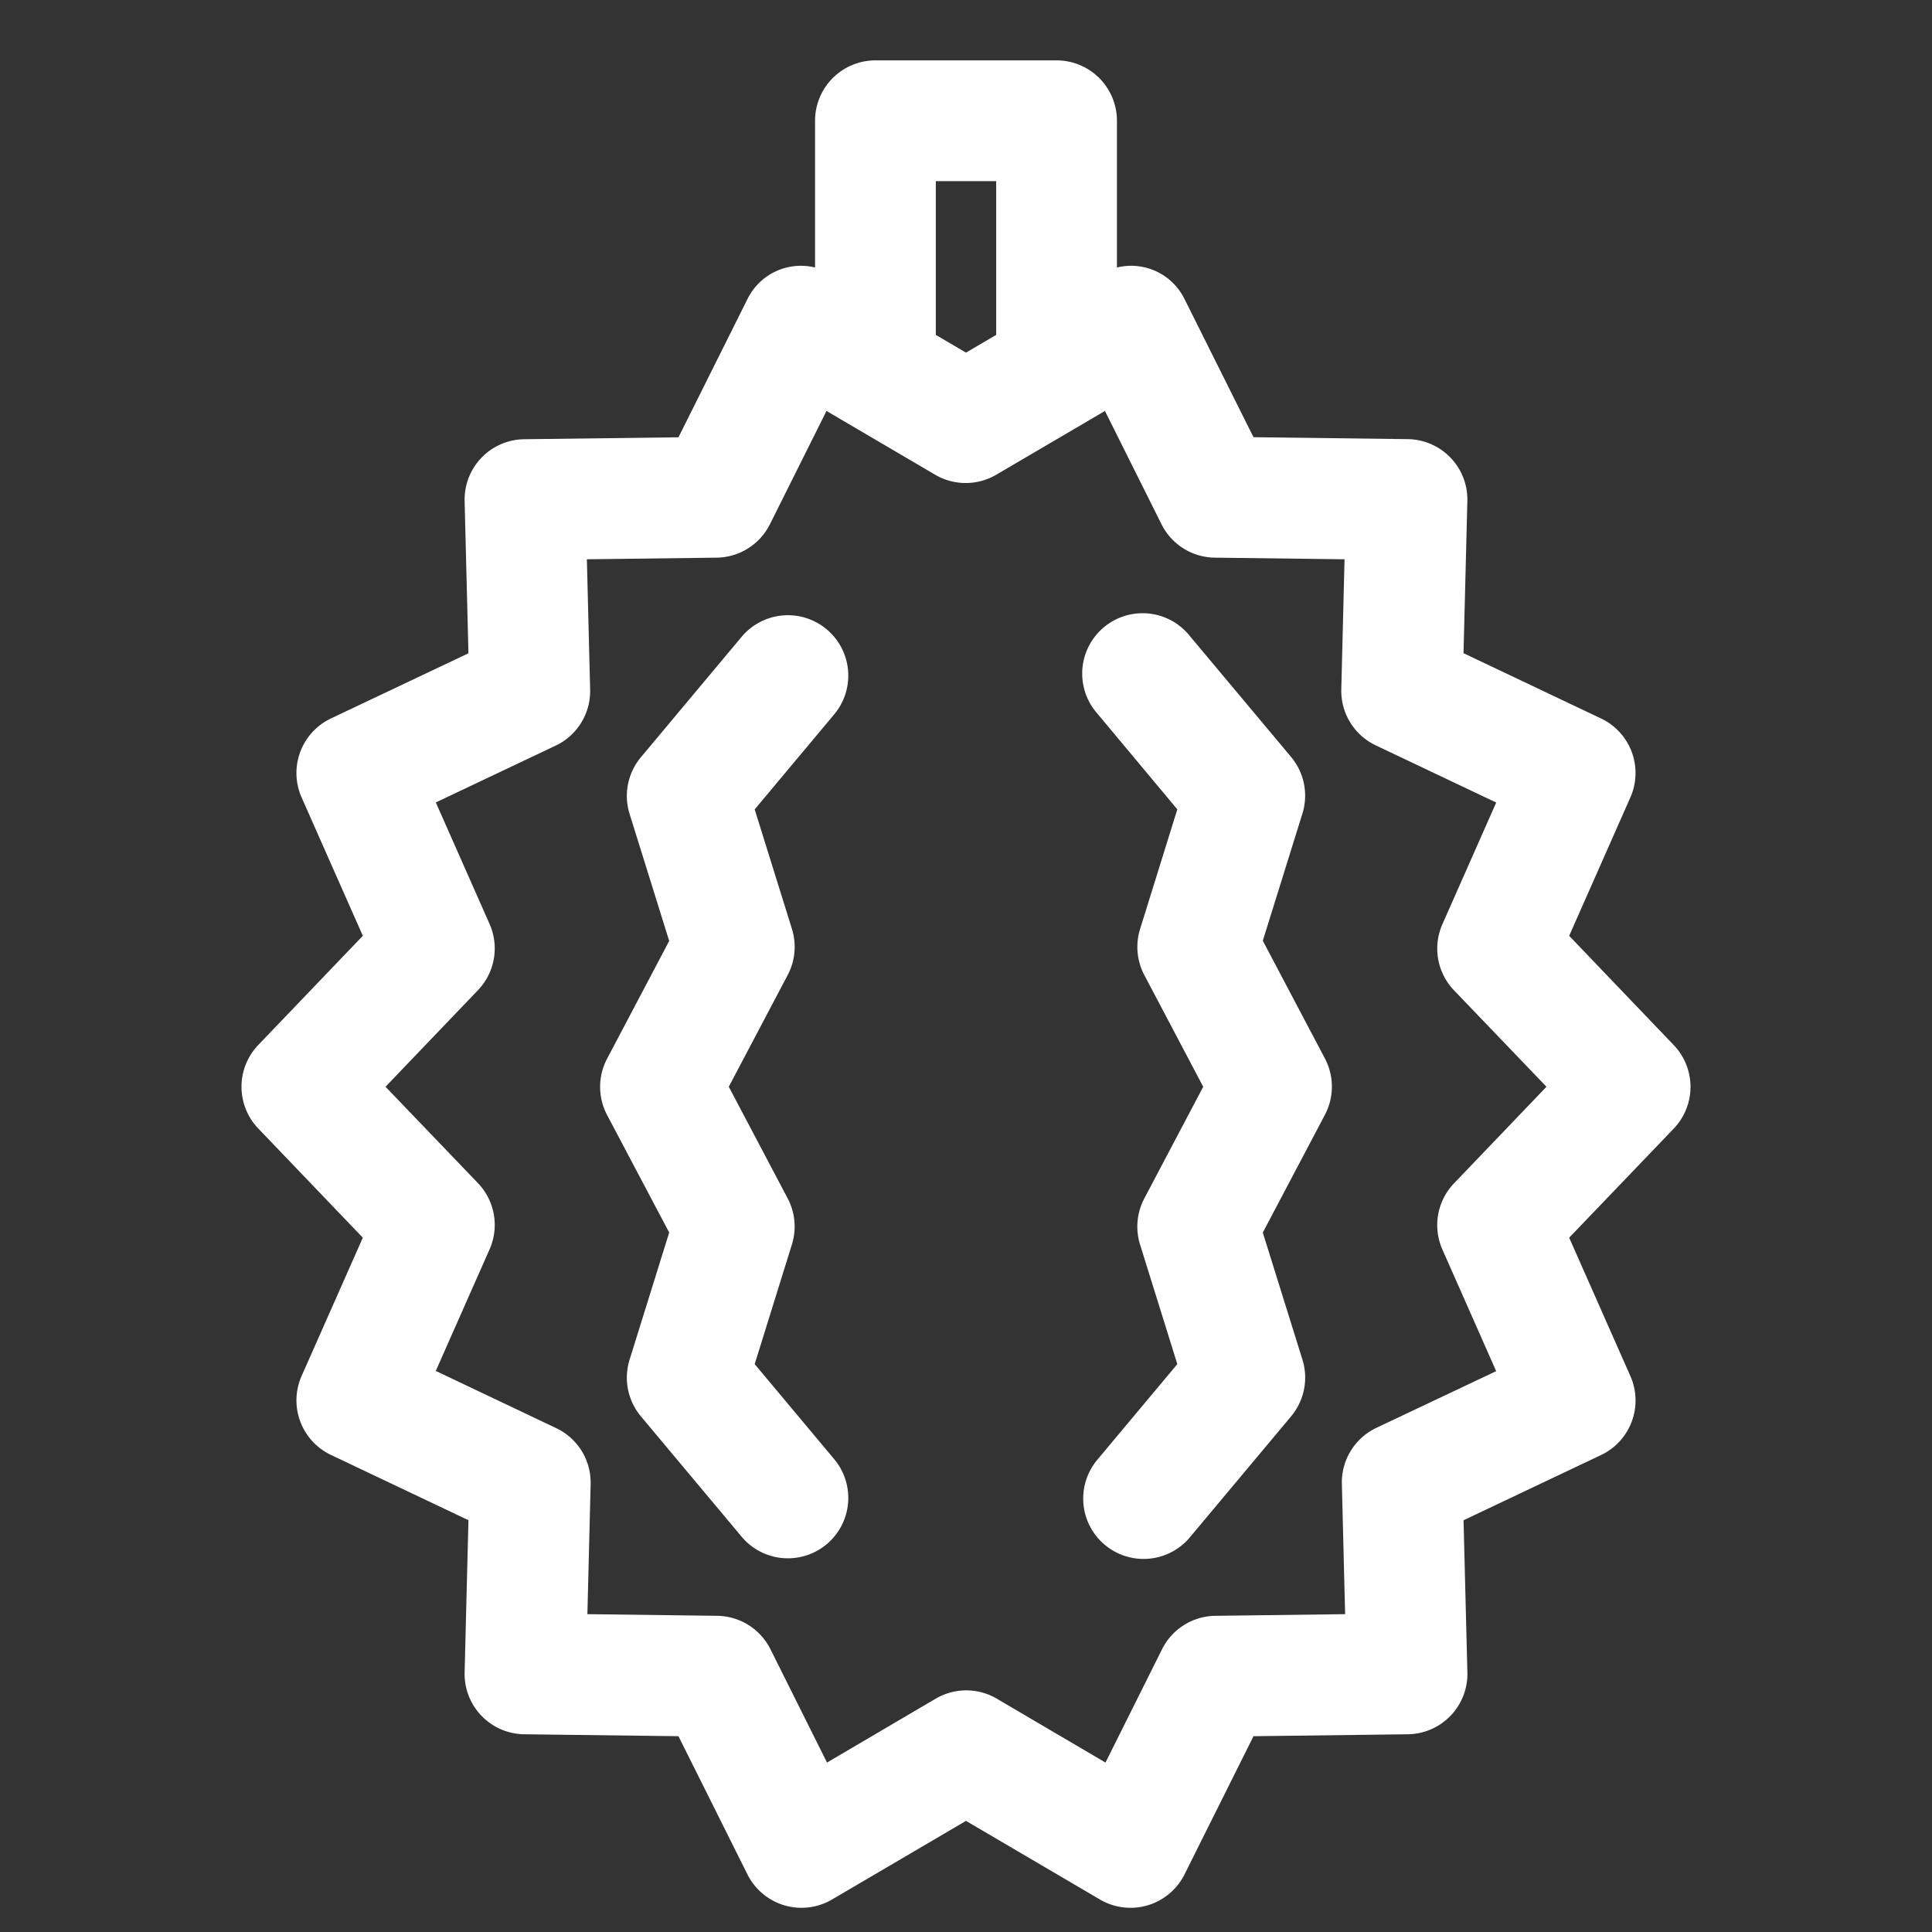 <svg xmlns="http://www.w3.org/2000/svg" viewBox="0 0 64 64">
    <rect x="0" y="0" width="64" height="64" fill="#333333" stroke="none"/>
    <g data-name="Layer 3">
        <path fill="white" d="M36.6 51.176a2 2 0 0 0 2.817-.251l3.353-4.008a2 2 0 0 0 .375-1.878L41.832 40.83l2.057-3.9a2 2 0 0 0 0-1.867l-2.057-3.9 1.312-4.211a2 2 0 0 0-.376-1.878l-3.353-4.005a2 2 0 1 0-3.066 2.567L39 26.811l-1.233 3.963a2 2 0 0 0 .141 1.528L39.858 36l-1.951 3.7a2 2 0 0 0-.141 1.528L39 45.188l-2.652 3.171A2 2 0 0 0 36.6 51.176zM22.168 40.829l-1.312 4.212a2 2 0 0 0 .375 1.878l3.353 4.006a2 2 0 0 0 3.068-2.566L25 45.188l1.233-3.963a2 2 0 0 0-.141-1.528L24.142 36l1.951-3.7a2 2 0 0 0 .141-1.529L25 26.813l2.652-3.171a2 2 0 0 0-3.068-2.566l-3.353 4.008a2 2 0 0 0-.375 1.878l1.312 4.208-2.057 3.9a2 2 0 0 0 0 1.867z" />
        <path fill="white" d="M8.556,37.384,12.019,41,9.991,45.581a2,2,0,0,0,.972,2.615l4.555,2.163-.127,5.04a2,2,0,0,0,1.974,2.051l5.11.064,2.286,4.579a2,2,0,0,0,2.8.831L32,60.319l4.438,2.605a2,2,0,0,0,2.8-.831l2.286-4.579,5.11-.064A2,2,0,0,0,48.609,55.4l-.127-5.04L53.037,48.2a2,2,0,0,0,.972-2.615L51.981,41l3.463-3.613a2,2,0,0,0,0-2.768L51.981,31l2.027-4.584a2,2,0,0,0-.972-2.616l-4.555-2.162.127-5.041a2,2,0,0,0-1.974-2.05l-5.11-.064L39.239,9.907A1.969,1.969,0,0,0,37,8.862V4a2,2,0,0,0-2-2H29a2,2,0,0,0-2,2V8.862a1.969,1.969,0,0,0-2.239,1.045l-2.286,4.579-5.11.064a2,2,0,0,0-1.974,2.05l.127,5.041L10.963,23.8a2,2,0,0,0-.972,2.616L12.019,31,8.556,34.616A2,2,0,0,0,8.556,37.384ZM33,6v5.094l-1,.587-1-.587V6ZM16.219,30.611l-1.782-4.029L18.407,24.7a2,2,0,0,0,1.142-1.857l-.108-4.316,4.3-.054a2,2,0,0,0,1.764-1.107l1.874-3.753.6.353,0,0,3,1.76a2,2,0,0,0,2.023,0l3-1.76,0,0,.6-.353,1.874,3.753a2,2,0,0,0,1.764,1.107l4.3.054-.108,4.316A2,2,0,0,0,45.593,24.7l3.971,1.885-1.782,4.029a2,2,0,0,0,.385,2.193L51.229,36l-3.063,3.2a2,2,0,0,0-.385,2.192l1.782,4.029L45.593,47.3a2,2,0,0,0-1.142,1.857l.108,4.314-4.3.055a2,2,0,0,0-1.764,1.106l-1.874,3.755-3.6-2.116a2,2,0,0,0-2.025,0l-3.6,2.116-1.874-3.755a2,2,0,0,0-1.764-1.106l-4.3-.055.108-4.314A2,2,0,0,0,18.407,47.3l-3.971-1.886,1.782-4.029a2,2,0,0,0-.385-2.192L12.771,36l3.063-3.2A2,2,0,0,0,16.219,30.611Z" />
    </g>
</svg>